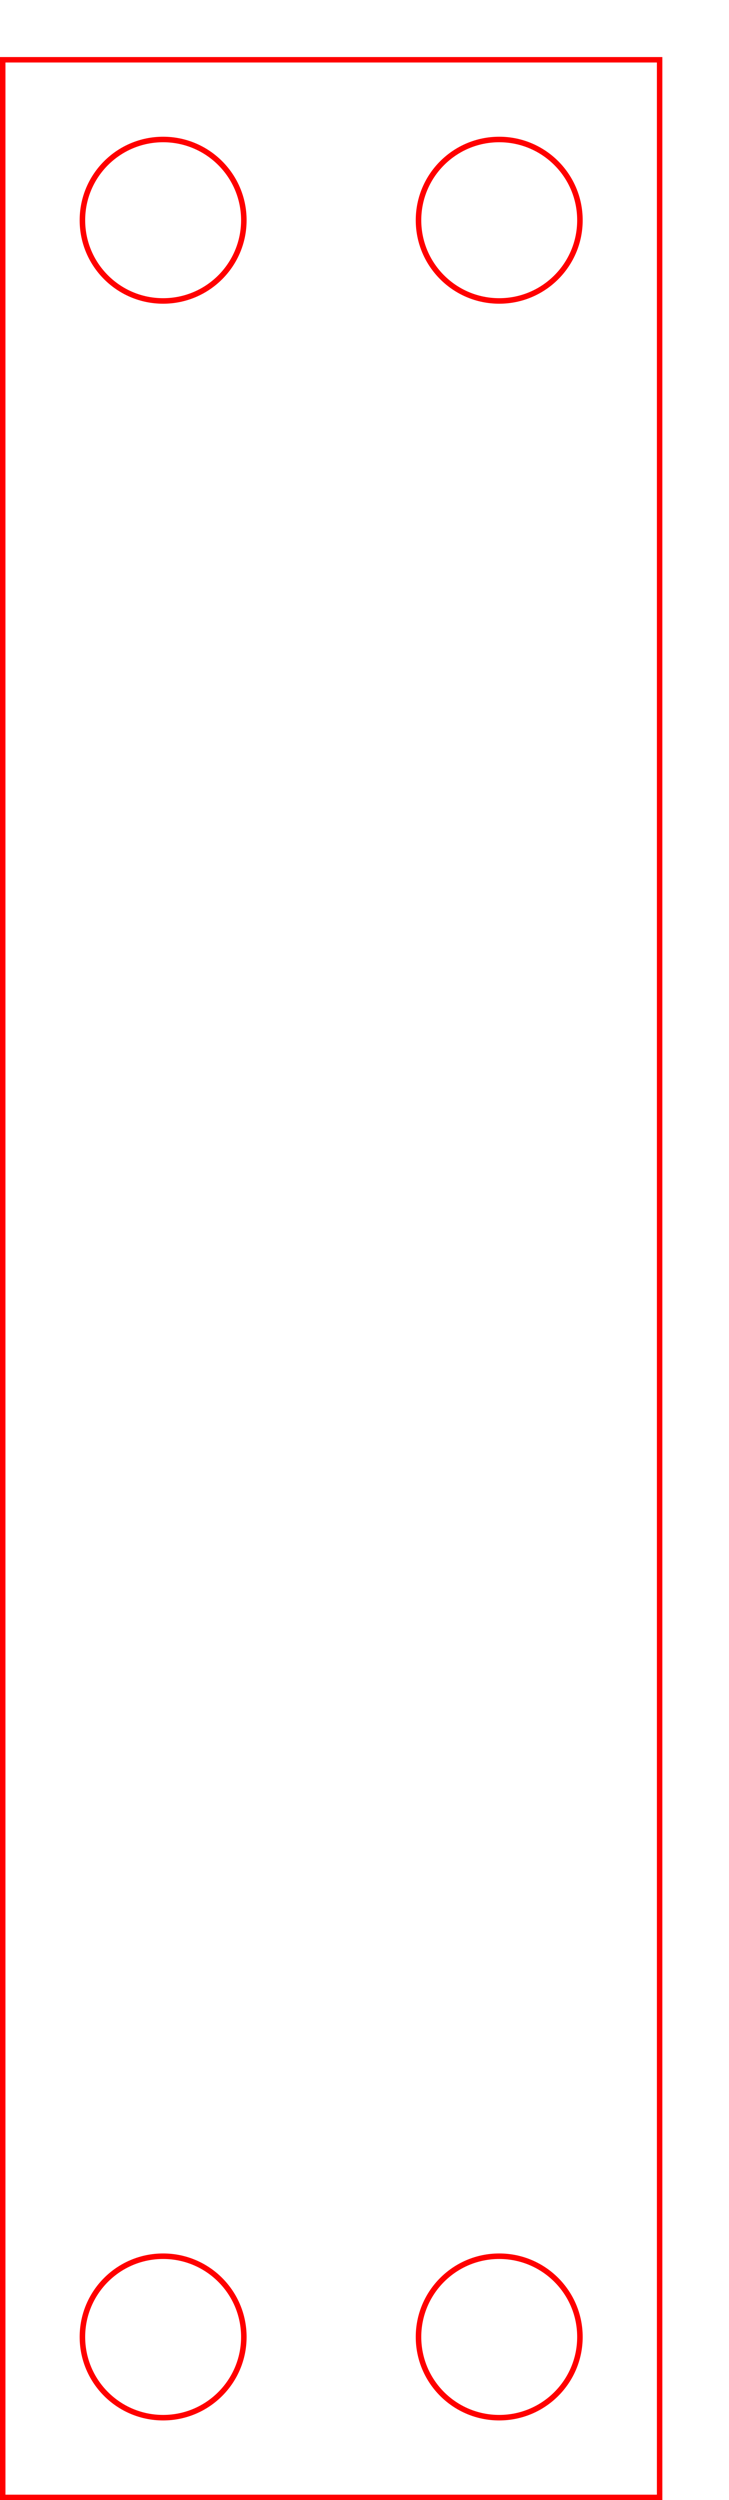 <?xml version="1.0" encoding="UTF-8" standalone="no"?>
<!-- Created with Inkscape (http://www.inkscape.org/) -->

<svg
   xmlns:dc="http://purl.org/dc/elements/1.1/"
   xmlns:cc="http://creativecommons.org/ns#"
   xmlns:rdf="http://www.w3.org/1999/02/22-rdf-syntax-ns#"
   xmlns:svg="http://www.w3.org/2000/svg"
   xmlns="http://www.w3.org/2000/svg"
   xmlns:sodipodi="http://sodipodi.sourceforge.net/DTD/sodipodi-0.dtd"
   xmlns:inkscape="http://www.inkscape.org/namespaces/inkscape"
   width="35mm"
   height="120mm"
   viewBox="0 0 35 120"
   version="1.1"
   id="svg8"
   inkscape:version="0.92.3 (2405546, 2018-03-11)"
   sodipodi:docname="L2.svg">
  <defs
     id="defs2" />
  <sodipodi:namedview
     id="base"
     pagecolor="#ffffff"
     bordercolor="#666666"
     borderopacity="1.0"
     inkscape:pageopacity="0.0"
     inkscape:pageshadow="2"
     inkscape:zoom="1.979899"
     inkscape:cx="28.555014"
     inkscape:cy="244.21331"
     inkscape:document-units="mm"
     inkscape:current-layer="layer1"
     showgrid="false"
     inkscape:window-width="1920"
     inkscape:window-height="1017"
     inkscape:window-x="-8"
     inkscape:window-y="-8"
     inkscape:window-maximized="1" />
  <g
     inkscape:label="Layer 1"
     inkscape:groupmode="layer"
     id="layer1"
     transform="translate(0,-177)">
    <rect
       style="fill:none;fill-opacity:1;stroke:#ff0000;stroke-width:0.262;stroke-linecap:round;stroke-miterlimit:4;stroke-dasharray:none;stroke-dashoffset:0;stroke-opacity:1"
       id="rect5102-4"
       width="117"
       height="31.538"
       x="-296.869"
       y="0.131"
       transform="rotate(-90)" />
    <circle
       style="fill:none;fill-opacity:1;stroke:#ff0000;stroke-width:0.265;stroke-linecap:round;stroke-miterlimit:4;stroke-dasharray:none;stroke-dashoffset:0;stroke-opacity:1"
       id="path822"
       cx="7.832"
       cy="289.168"
       r="3.875" />
    <circle
       r="3.875"
       cy="289.168"
       cx="-23.968"
       id="circle829"
       style="fill:none;fill-opacity:1;stroke:#ff0000;stroke-width:0.265;stroke-linecap:round;stroke-miterlimit:4;stroke-dasharray:none;stroke-dashoffset:0;stroke-opacity:1"
       transform="scale(-1,1)" />
    <circle
       transform="scale(-1)"
       style="fill:none;fill-opacity:1;stroke:#ff0000;stroke-width:0.265;stroke-linecap:round;stroke-miterlimit:4;stroke-dasharray:none;stroke-dashoffset:0;stroke-opacity:1"
       id="circle831"
       cx="-23.968"
       cy="-187.57"
       r="3.875" />
    <circle
       r="3.875"
       cy="-187.57"
       cx="7.832"
       id="circle833"
       style="fill:none;fill-opacity:1;stroke:#ff0000;stroke-width:0.265;stroke-linecap:round;stroke-miterlimit:4;stroke-dasharray:none;stroke-dashoffset:0;stroke-opacity:1"
       transform="scale(1,-1)" />
  </g>
</svg>
